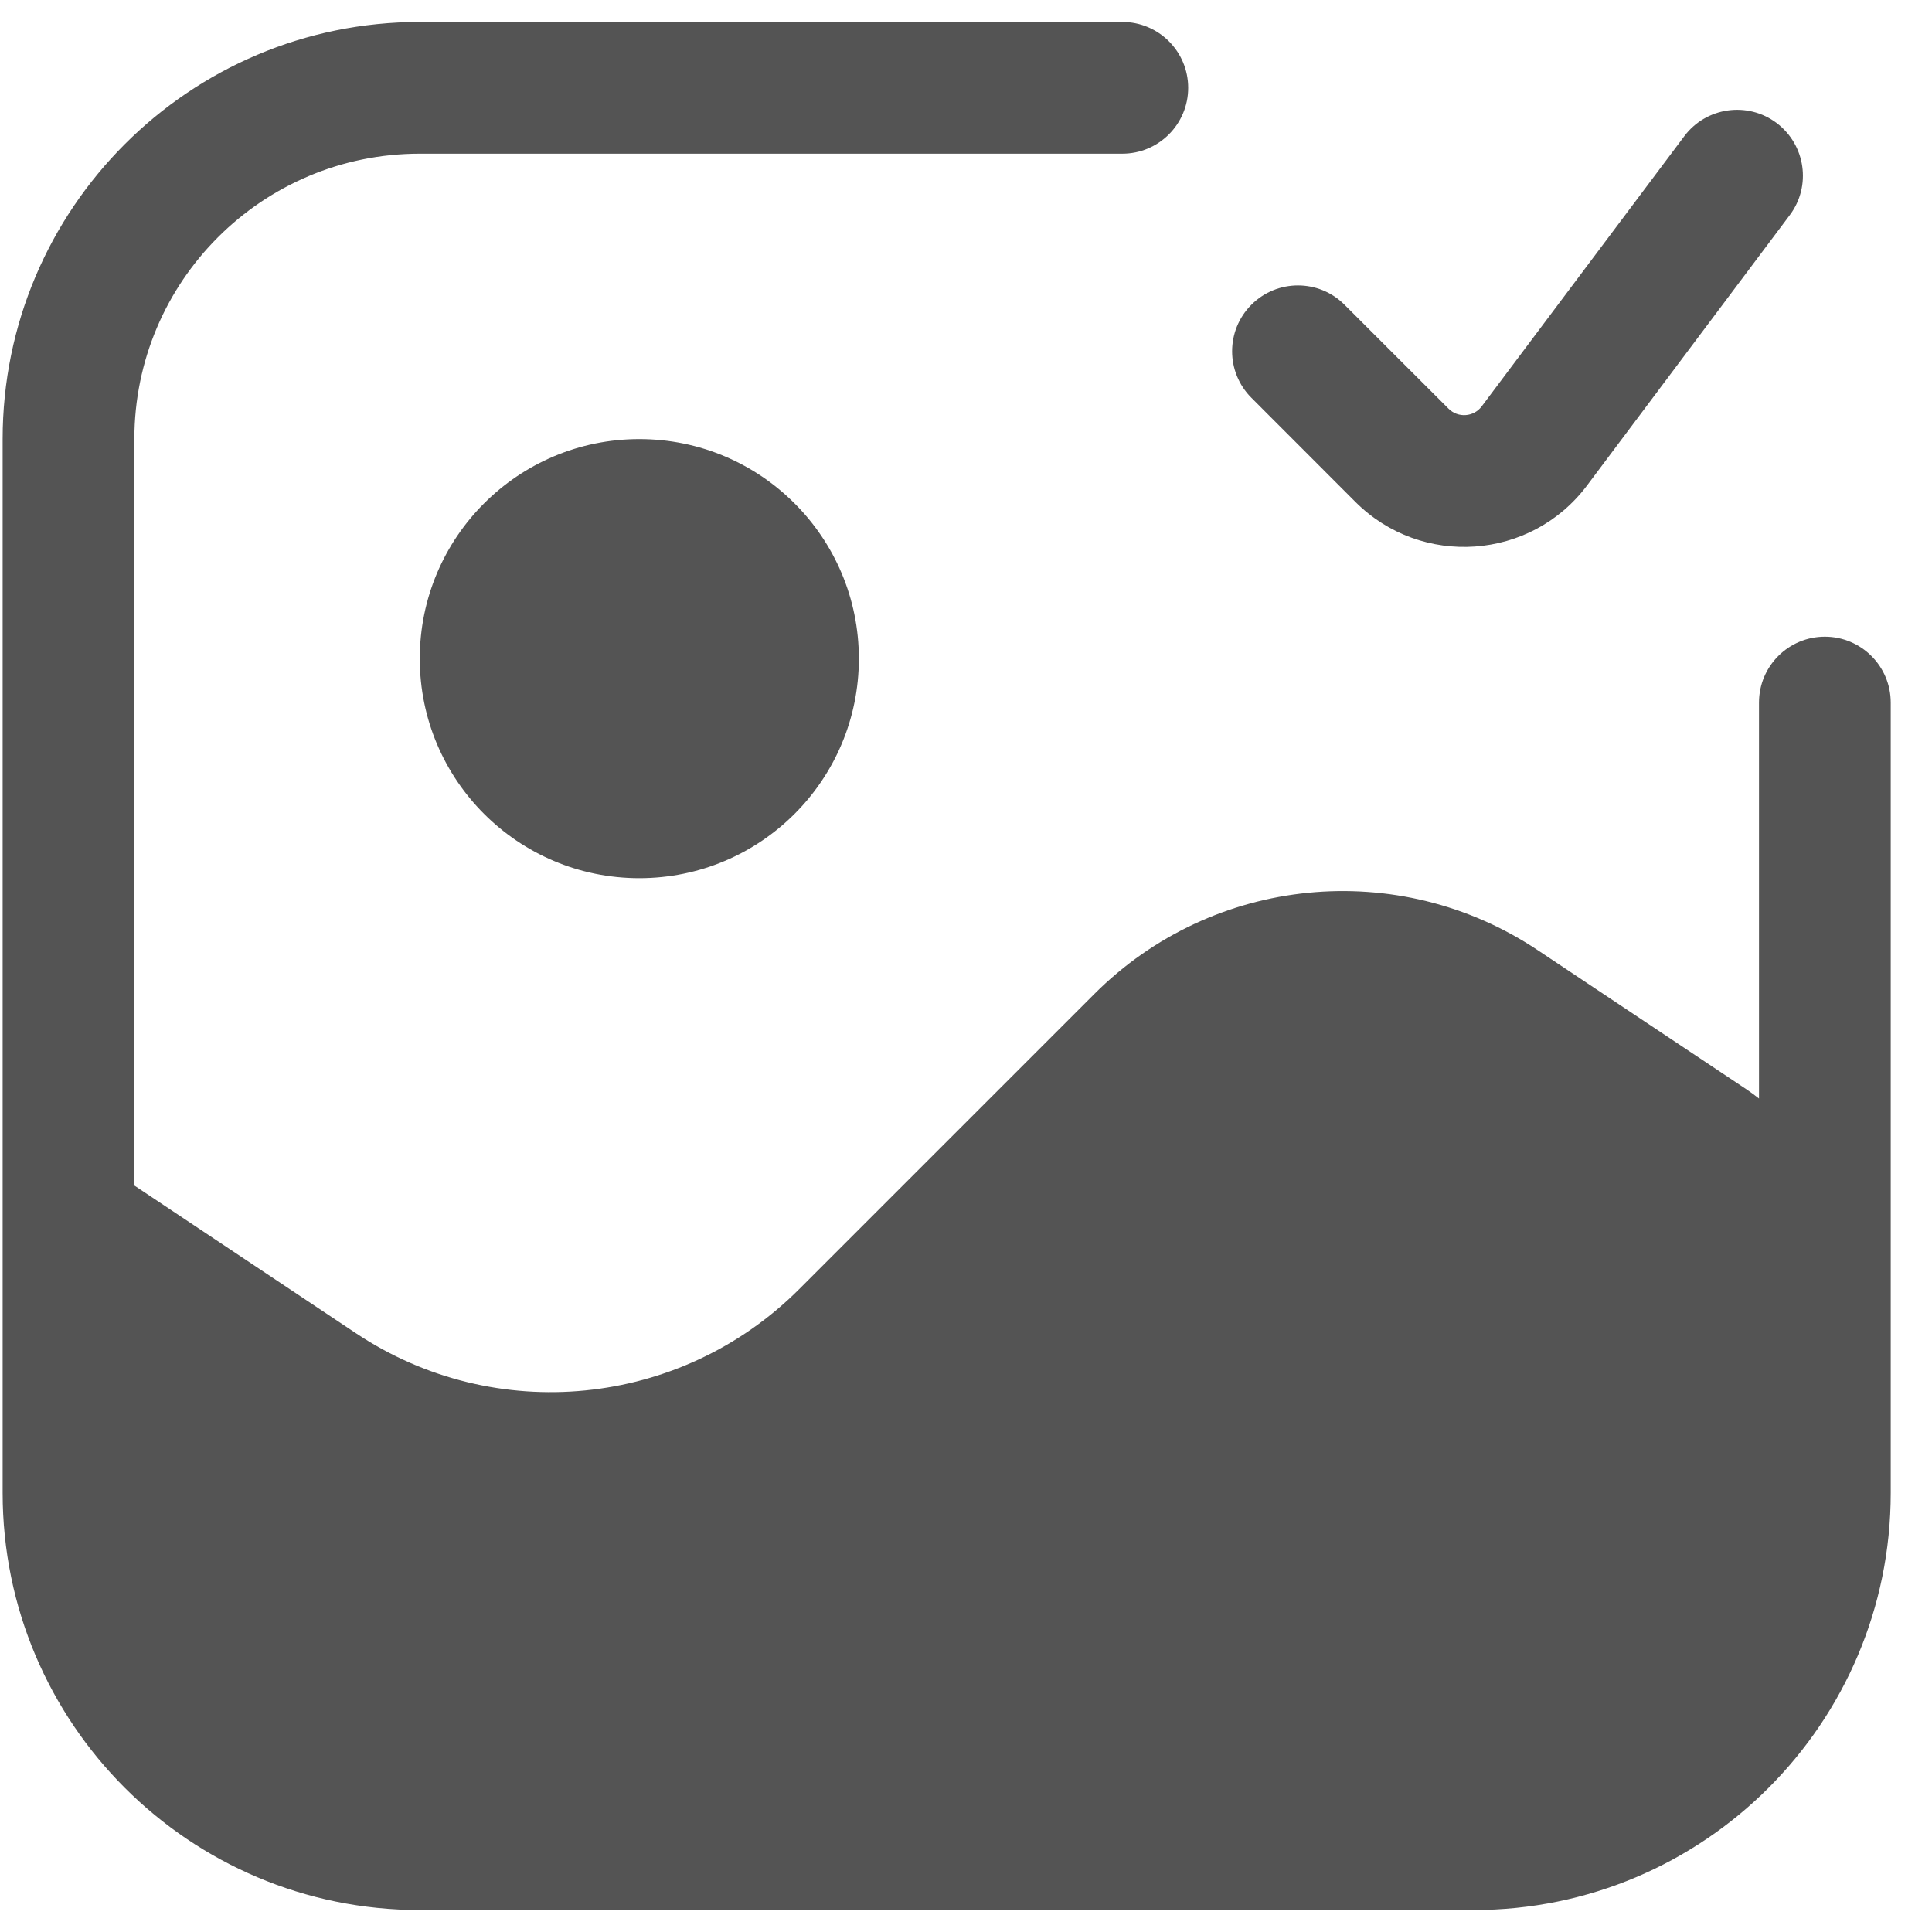 <svg width="22" height="22" viewBox="0 0 22 22" fill="none" xmlns="http://www.w3.org/2000/svg">
<g id="image-tick">
<path id="combo shape" fill-rule="evenodd" clip-rule="evenodd" d="M1.53 5C1.53 3.205 2.985 1.75 4.78 1.75H12.78C13.194 1.75 13.53 1.414 13.53 1C13.53 0.586 13.194 0.25 12.78 0.25H4.78C2.157 0.25 0.03 2.377 0.03 5V17C0.03 19.623 2.157 21.75 4.78 21.75H16.78C19.404 21.75 21.53 19.623 21.53 17V8C21.53 7.586 21.194 7.25 20.78 7.25C20.366 7.25 20.03 7.586 20.03 8V12.509C19.985 12.473 19.938 12.439 19.89 12.406L17.509 10.819C15.922 9.761 13.81 9.97 12.461 11.319L9.099 14.681C7.751 16.029 5.638 16.239 4.052 15.181L1.53 13.5V5ZM9.78 7.5C9.78 8.881 8.661 10 7.28 10C5.899 10 4.78 8.881 4.78 7.5C4.78 6.119 5.899 5 7.28 5C8.661 5 9.78 6.119 9.78 7.5ZM20.38 2.45C20.629 2.119 20.561 1.649 20.23 1.4C19.899 1.152 19.429 1.219 19.18 1.55L16.872 4.628C16.781 4.749 16.603 4.762 16.495 4.654L15.31 3.47C15.018 3.177 14.543 3.177 14.25 3.47C13.957 3.763 13.957 4.237 14.25 4.53L15.434 5.715C16.188 6.468 17.433 6.38 18.072 5.528L20.38 2.45Z" fill="#545454"/>
</g>
</svg>
